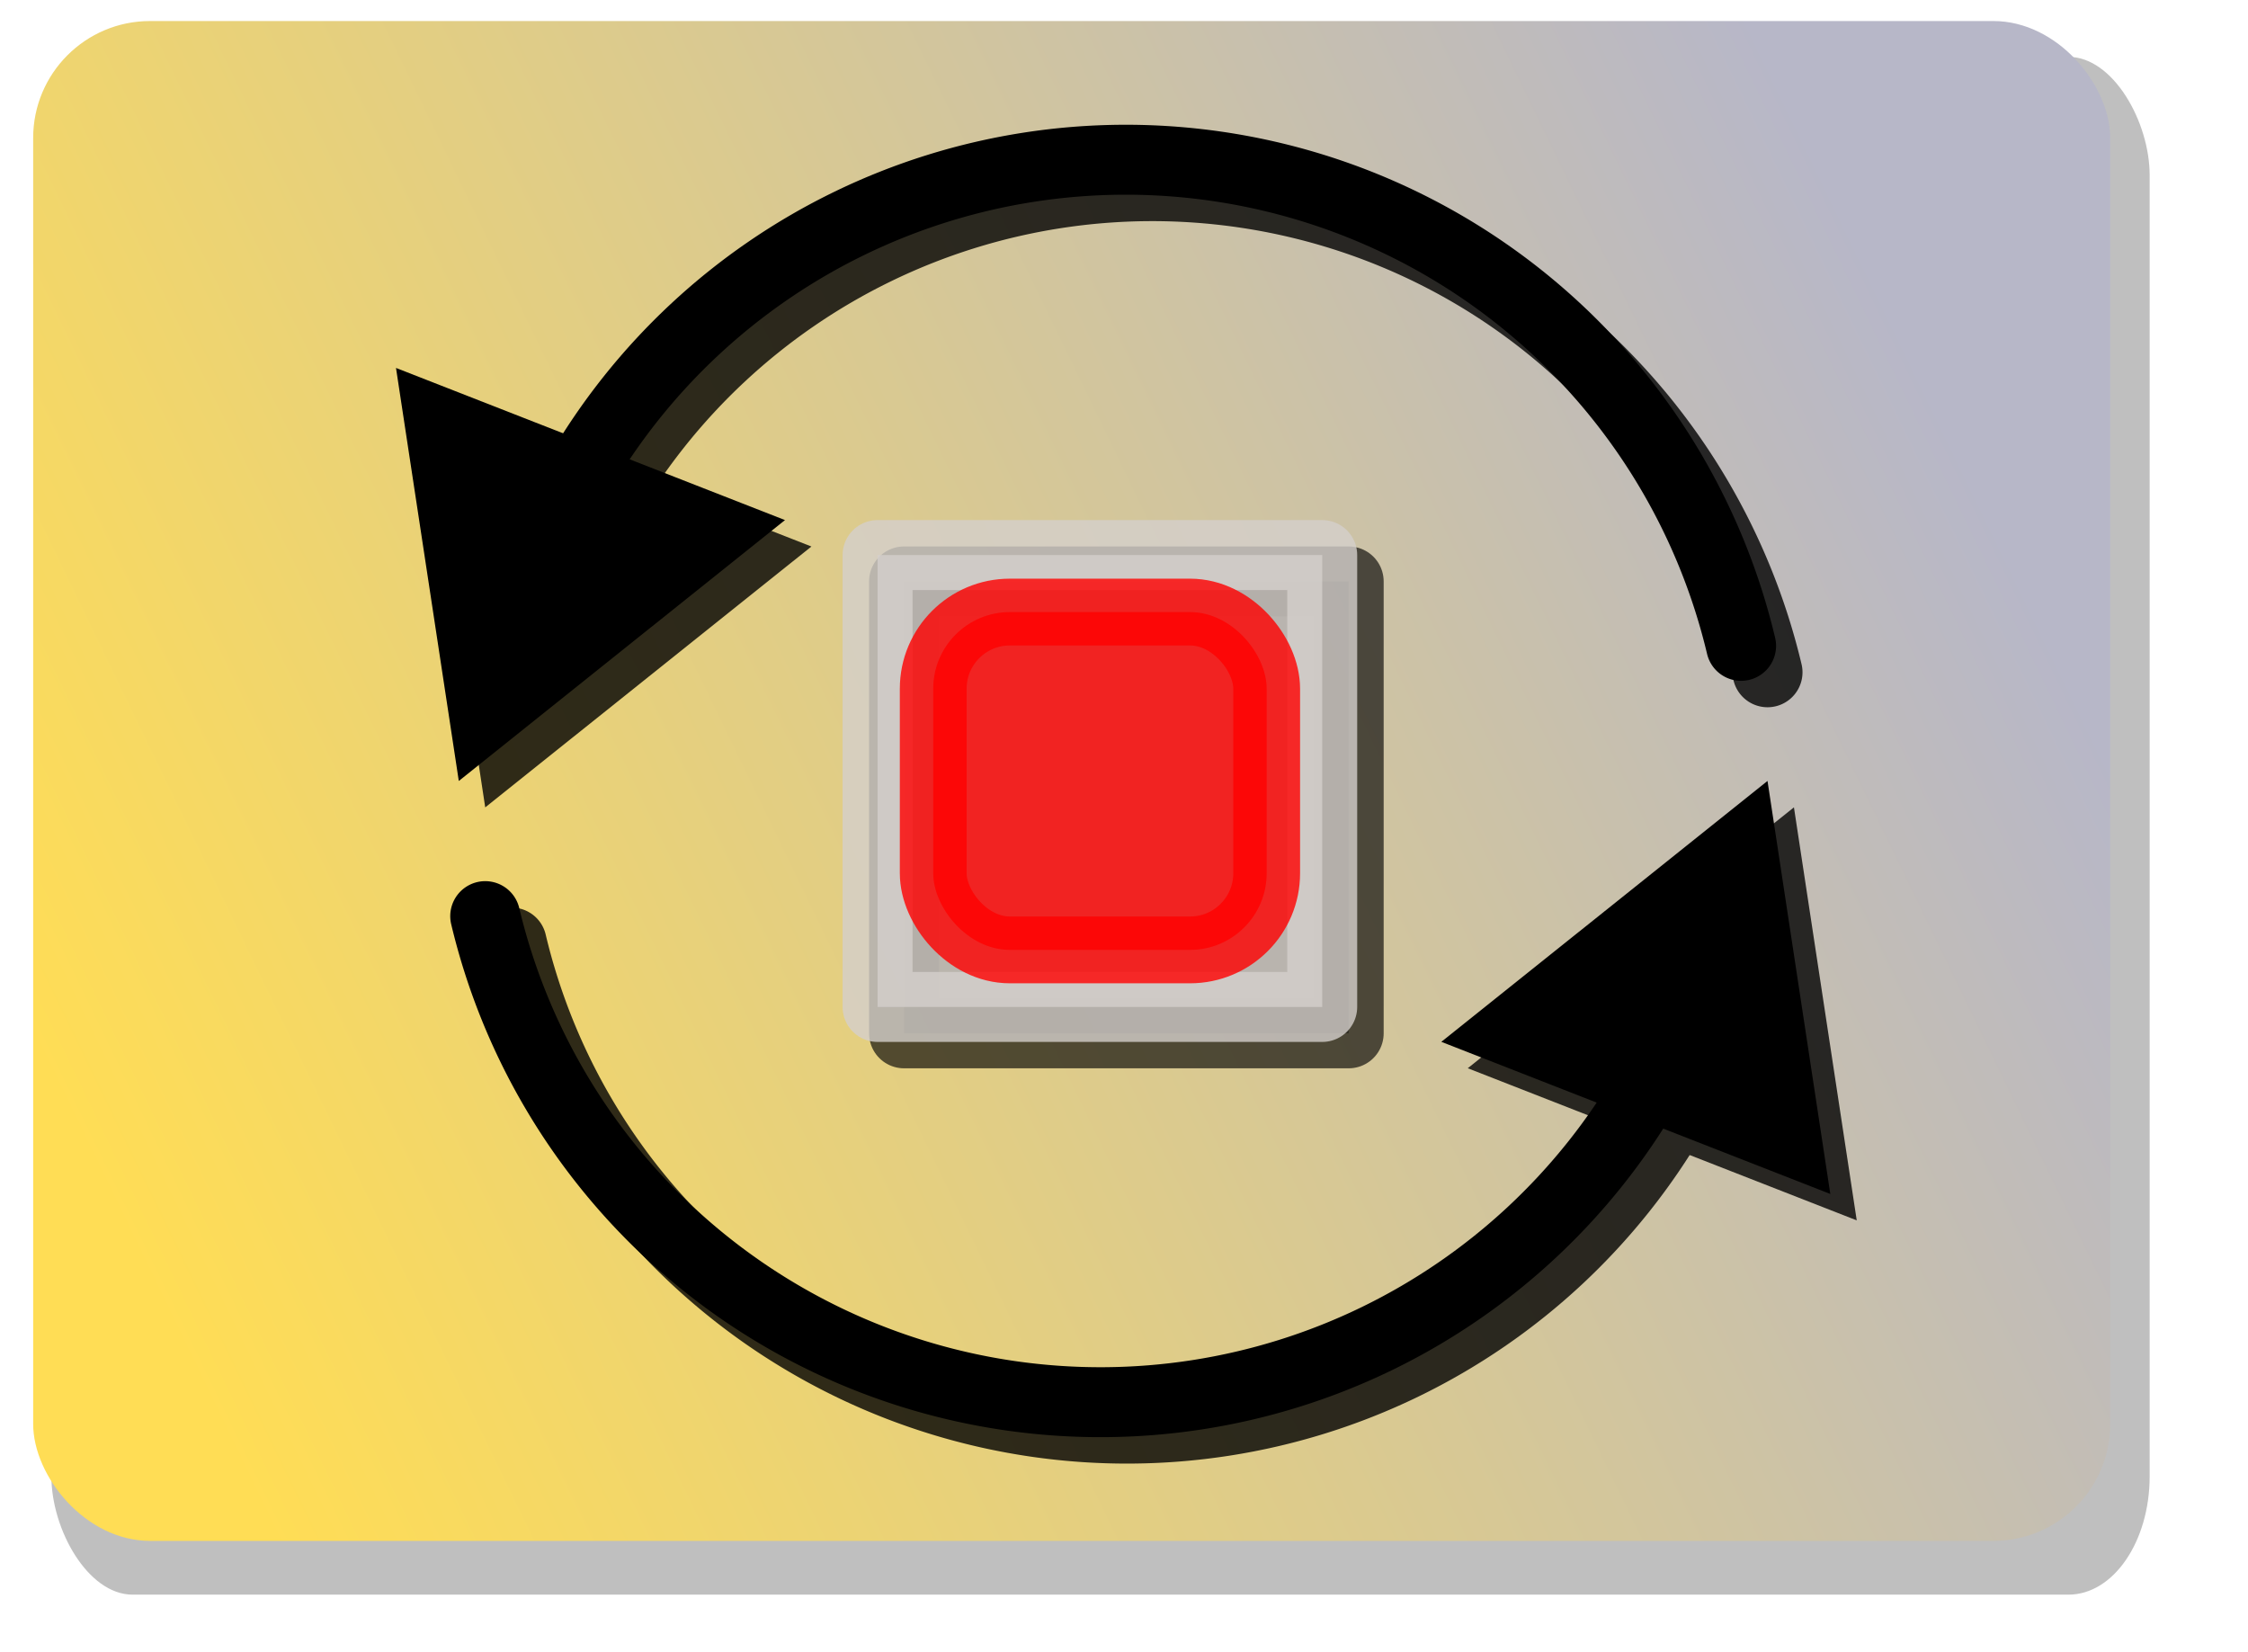 <?xml version="1.0" encoding="UTF-8" standalone="no"?>
<!-- Created with Inkscape (http://www.inkscape.org/) -->

<svg
   width="45mm"
   height="33.073mm"
   viewBox="0 0 45 33.073"
   version="1.1"
   id="svg5"
   sodipodi:docname="restart_checks_of_complete_rows.svg"
   inkscape:export-filename="restart_checks_of_complete_rows.png"
   inkscape:export-xdpi="96"
   inkscape:export-ydpi="96"
   inkscape:version="1.2.2 (b0a8486541, 2022-12-01)"
   xml:space="preserve"
   xmlns:inkscape="http://www.inkscape.org/namespaces/inkscape"
   xmlns:sodipodi="http://sodipodi.sourceforge.net/DTD/sodipodi-0.dtd"
   xmlns:xlink="http://www.w3.org/1999/xlink"
   xmlns="http://www.w3.org/2000/svg"
   xmlns:svg="http://www.w3.org/2000/svg"><sodipodi:namedview
     id="namedview7"
     pagecolor="#ffffff"
     bordercolor="#000000"
     borderopacity="0.25"
     inkscape:showpageshadow="2"
     inkscape:pageopacity="0.0"
     inkscape:pagecheckerboard="0"
     inkscape:deskcolor="#d1d1d1"
     inkscape:document-units="mm"
     showgrid="false"
     showguides="true"
     inkscape:zoom="4.9303923"
     inkscape:cx="106.38099"
     inkscape:cy="64.700734"
     inkscape:window-width="1920"
     inkscape:window-height="1029"
     inkscape:window-x="0"
     inkscape:window-y="27"
     inkscape:window-maximized="1"
     inkscape:current-layer="layer1" /><defs
     id="defs2"><linearGradient
       inkscape:collect="always"
       id="linearGradient13774"><stop
         style="stop-color:#b7b7c8;stop-opacity:1;"
         offset="0"
         id="stop13770" /><stop
         style="stop-color:#ffdd55;stop-opacity:1;"
         offset="1"
         id="stop13772" /></linearGradient><filter
       inkscape:collect="always"
       style="color-interpolation-filters:sRGB"
       id="filter13127"
       x="-0.036"
       y="-0.072"
       width="1.072"
       height="1.143"><feGaussianBlur
         inkscape:collect="always"
         stdDeviation="0.919"
         id="feGaussianBlur13129" /></filter><linearGradient
       inkscape:collect="always"
       xlink:href="#linearGradient13774"
       id="linearGradient13776"
       x1="52.154"
       y1="0.951"
       x2="9.016"
       y2="31.372"
       gradientUnits="userSpaceOnUse"
       gradientTransform="matrix(0.687,0,0,1,-0.744,-0.529)" /><filter
       inkscape:collect="always"
       style="color-interpolation-filters:sRGB"
       id="filter8991"
       x="-0.079"
       y="-0.078"
       width="1.157"
       height="1.156"><feGaussianBlur
         inkscape:collect="always"
         stdDeviation="0.518"
         id="feGaussianBlur8993" /></filter></defs><g
     inkscape:groupmode="layer"
     id="layer3"
     inkscape:label="Capa 0"
     style="display:inline"><rect
       style="display:inline;opacity:0.5;fill:#000000;fill-opacity:1;stroke-width:0.556;stroke-linecap:round;stroke-linejoin:round;filter:url(#filter13127)"
       id="rect13119"
       width="61.139"
       height="30.78"
       x="3.109"
       y="2.196"
       ry="2.367"
       transform="matrix(0.687,0,0,1,-1.107,-1.058)" /><rect
       style="display:inline;fill:url(#linearGradient13776);fill-opacity:1;stroke-width:0.456;stroke-linecap:round;stroke-linejoin:round"
       id="rect1946"
       width="41.578"
       height="30.421"
       x="0.664"
       y="0.421"
       ry="2.34" /></g><g
     inkscape:groupmode="layer"
     id="layer2"
     inkscape:label="Capa 2"
     style="display:inline;opacity:0.8;filter:url(#filter8991)"
     transform="translate(-11.725,-3.12)"><path
       id="path4854-7"
       style="fill:none;stroke:#000000;stroke-width:1.4;stroke-linecap:round;stroke-miterlimit:5;stroke-dasharray:none"
       d="M 23.819,13.189 A 12.661,12.661 0 0 1 36.613,6.978 12.661,12.661 0 0 1 47.107,16.576" /><path
       sodipodi:type="star"
       style="fill:#000000;stroke:#000000;stroke-width:1.4;stroke-linecap:round;stroke-miterlimit:5;stroke-dasharray:none"
       id="path5640-5"
       inkscape:flatsided="false"
       sodipodi:sides="3"
       sodipodi:cx="21.832893"
       sodipodi:cy="64.661385"
       sodipodi:r1="3.4275234"
       sodipodi:r2="1.7137617"
       sodipodi:arg1="-0.2953066"
       sodipodi:arg2="0.75189095"
       inkscape:rounded="0"
       inkscape:randomized="0"
       d="m 25.112,63.664 -2.027,2.168 -2.027,2.168 -0.864,-2.84 -0.864,-2.84 2.891,0.672 z"
       inkscape:transform-center-x="-0.6240614"
       inkscape:transform-center-y="0.25759487"
       transform="rotate(8.275,367.261,49.14)" /><path
       id="path4854-3-3"
       style="fill:none;stroke:#000000;stroke-width:1.4;stroke-linecap:round;stroke-miterlimit:5;stroke-dasharray:none"
       d="M 45.255,25.373 A 12.661,12.661 0 0 1 32.461,31.583 12.661,12.661 0 0 1 21.967,21.986" /><path
       sodipodi:type="star"
       style="fill:#000000;stroke:#000000;stroke-width:1.4;stroke-linecap:round;stroke-miterlimit:5;stroke-dasharray:none"
       id="path5640-6-5"
       inkscape:flatsided="false"
       sodipodi:sides="3"
       sodipodi:cx="21.832893"
       sodipodi:cy="64.661385"
       sodipodi:r1="3.4275234"
       sodipodi:r2="1.7137617"
       sodipodi:arg1="-0.2953066"
       sodipodi:arg2="0.75189095"
       inkscape:rounded="0"
       inkscape:randomized="0"
       d="m 25.112,63.664 -2.027,2.168 -2.027,2.168 -0.864,-2.84 -0.864,-2.84 2.891,0.672 z"
       inkscape:transform-center-x="0.6240612"
       inkscape:transform-center-y="-0.2575934"
       transform="rotate(-171.725,32.377,43.349)" /><rect
       style="opacity:0.8;fill:#000000;fill-opacity:1;stroke:#000000;stroke-width:1.4;stroke-linecap:round;stroke-linejoin:round;stroke-miterlimit:5;stroke-dasharray:none;stroke-opacity:1"
       id="rect5672-6"
       width="8.901"
       height="9.045"
       x="29.822"
       y="14.758" /></g><g
     inkscape:label="Capa 1"
     inkscape:groupmode="layer"
     id="layer1"
     style="display:inline"><path
       id="path4854"
       style="opacity:1;fill:none;stroke:#000000;stroke-width:1.4;stroke-linecap:round;stroke-miterlimit:5;stroke-dasharray:none"
       d="M 11.565,9.54 A 12.661,12.661 0 0 1 24.359,3.329 12.661,12.661 0 0 1 34.853,12.927" /><path
       sodipodi:type="star"
       style="opacity:1;fill:#000000;stroke:#000000;stroke-width:1.4;stroke-linecap:round;stroke-miterlimit:5;stroke-dasharray:none"
       id="path5640"
       inkscape:flatsided="false"
       sodipodi:sides="3"
       sodipodi:cx="21.832893"
       sodipodi:cy="64.661385"
       sodipodi:r1="3.4275234"
       sodipodi:r2="1.7137617"
       sodipodi:arg1="-0.2953066"
       sodipodi:arg2="0.75189095"
       inkscape:rounded="0"
       inkscape:randomized="0"
       d="m 25.112,63.664 -2.027,2.168 -2.027,2.168 -0.864,-2.84 -0.864,-2.84 2.891,0.672 z"
       inkscape:transform-center-x="-0.6240614"
       inkscape:transform-center-y="0.25759487"
       transform="rotate(8.275,386.355,-37.384)" /><path
       id="path4854-3"
       style="opacity:1;fill:none;stroke:#000000;stroke-width:1.4;stroke-linecap:round;stroke-miterlimit:5;stroke-dasharray:none"
       d="M 33.001,21.724 A 12.661,12.661 0 0 1 20.207,27.934 12.661,12.661 0 0 1 9.713,18.337" /><path
       sodipodi:type="star"
       style="opacity:1;fill:#000000;stroke:#000000;stroke-width:1.4;stroke-linecap:round;stroke-miterlimit:5;stroke-dasharray:none"
       id="path5640-6"
       inkscape:flatsided="false"
       sodipodi:sides="3"
       sodipodi:cx="21.832893"
       sodipodi:cy="64.661385"
       sodipodi:r1="3.4275234"
       sodipodi:r2="1.7137617"
       sodipodi:arg1="-0.2953066"
       sodipodi:arg2="0.75189095"
       inkscape:rounded="0"
       inkscape:randomized="0"
       d="m 25.112,63.664 -2.027,2.168 -2.027,2.168 -0.864,-2.84 -0.864,-2.84 2.891,0.672 z"
       inkscape:transform-center-x="0.6240612"
       inkscape:transform-center-y="-0.2575934"
       transform="rotate(-171.725,26.118,41.968)" /><rect
       style="opacity:0.8;fill:#d4cfcb;fill-opacity:1;stroke:#d4cfcb;stroke-width:1.4;stroke-linecap:round;stroke-linejoin:round;stroke-miterlimit:5;stroke-dasharray:none;stroke-opacity:1"
       id="rect5672"
       width="8.901"
       height="9.045"
       x="17.567"
       y="11.11" /><rect
       style="opacity:0.803;fill:#ff0000;fill-opacity:1;stroke:#ff0000;stroke-width:1.337;stroke-linecap:round;stroke-linejoin:round;stroke-miterlimit:5;stroke-dasharray:none;stroke-opacity:1"
       id="rect7908"
       width="6.675"
       height="6.762"
       x="18.681"
       y="12.251"
       ry="1.534" /></g></svg>
